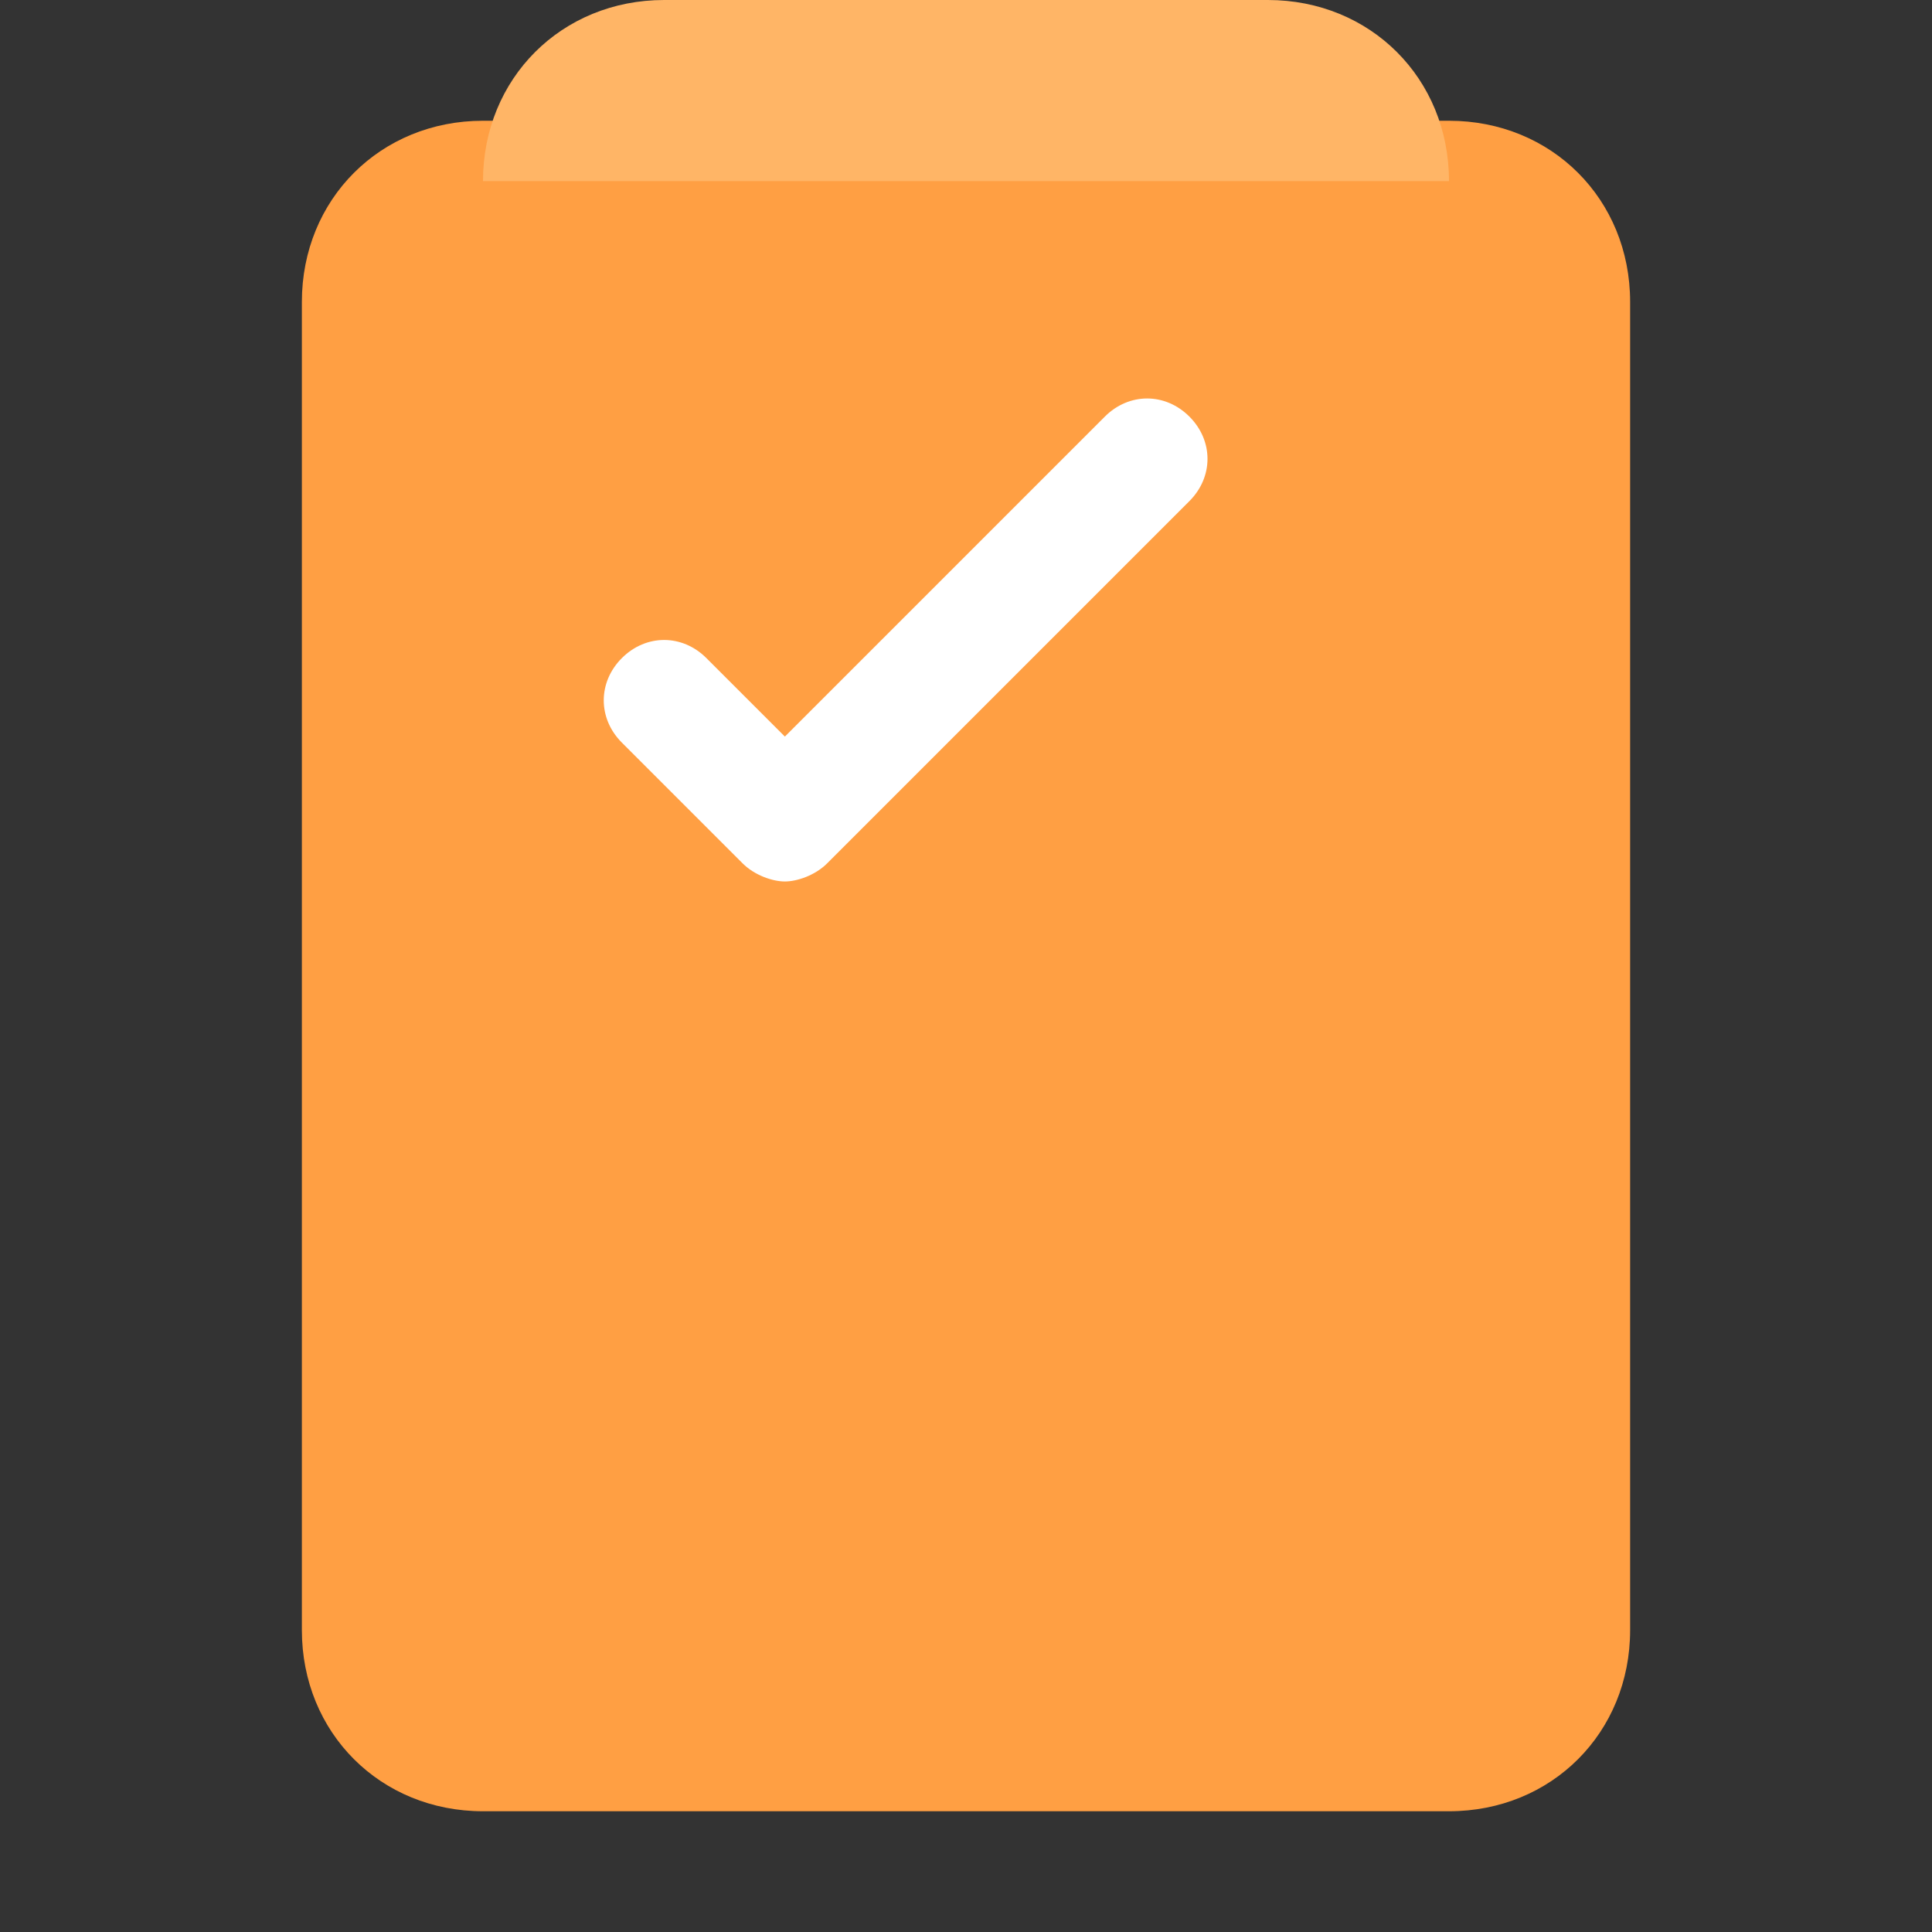 <?xml version="1.0" encoding="UTF-8"?>
<svg width="32px" height="32px" viewBox="0 0 32 32" version="1.1" xmlns="http://www.w3.org/2000/svg">
    <rect x="0" y="0" width="32" height="32" fill="#333333" stroke="none"/>
    <title>TaskFlow Logo</title>
    <g stroke="none" fill="none">
        <path d="M24,2H8C6.3,2,5,3.3,5,5v22c0,1.7,1.3,3,3,3h16c1.7,0,3-1.3,3-3V5C27,3.3,25.7,2,24,2z" fill="#FF9F43"/>
        <path d="M21,0H11C9.3,0,8,1.3,8,3h16C24,1.3,22.7,0,21,0z" fill="#FFB566"/>
        <path d="M19.7,8.3l-6,6c-0.2,0.2-0.5,0.3-0.7,0.3s-0.5-0.1-0.7-0.3l-2-2c-0.4-0.4-0.4-1,0-1.4s1-0.4,1.4,0l1.3,1.3l5.3-5.3
            c0.4-0.4,1-0.4,1.4,0S20.1,7.9,19.7,8.3z" fill="#FFFFFF"/>
    </g>
</svg>
